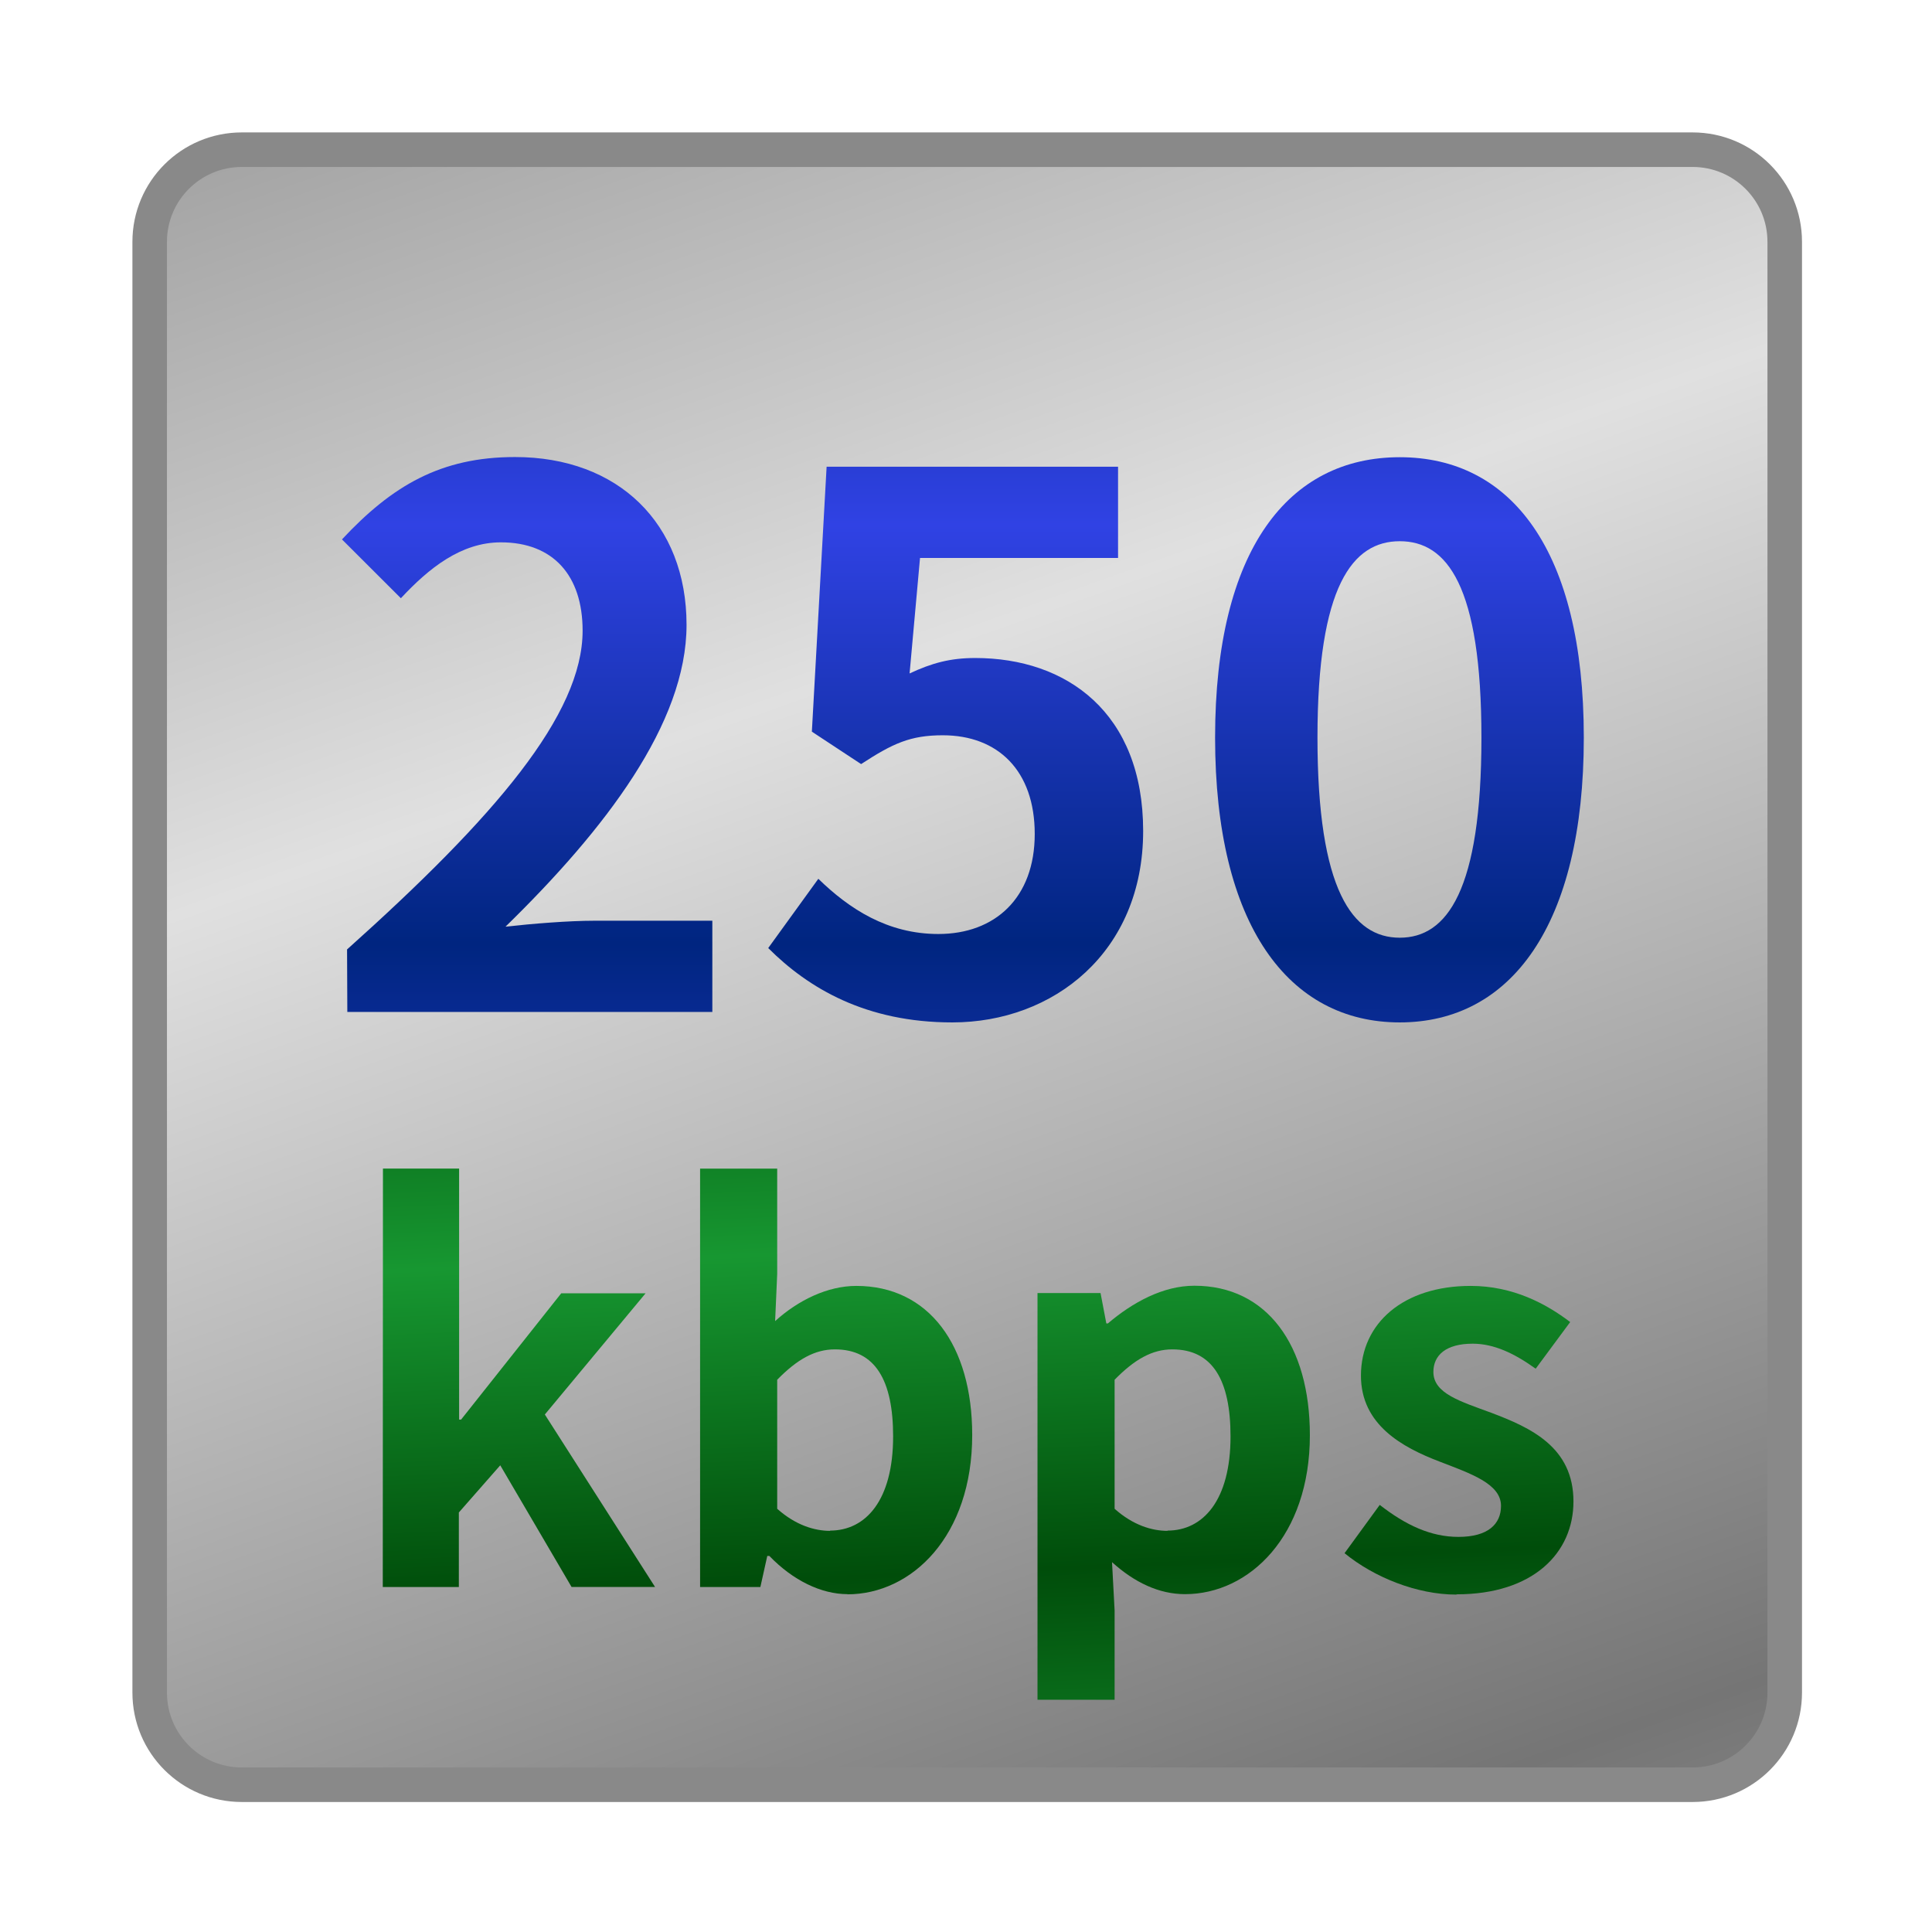 <svg height="224" viewBox="0 0 224 224" width="224" xmlns="http://www.w3.org/2000/svg"><linearGradient id="a" gradientTransform="matrix(.6 0 0 1 -26.51 43.38)" gradientUnits="userSpaceOnUse" spreadMethod="reflect" x1="124.65" x2="136.43" y1="-18.08" y2="37.1"><stop offset="0" stop-color="#e0e0e0"/><stop offset="1" stop-color="#757575"/></linearGradient><linearGradient id="b" gradientUnits="userSpaceOnUse" spreadMethod="reflect" x1="129.5" x2="129.5" y1="109.39" y2="60.9"><stop offset="0" stop-color="#002580"/><stop offset="1" stop-color="#3042e4"/></linearGradient><linearGradient id="c" gradientUnits="userSpaceOnUse" spreadMethod="reflect" x1="105.92" x2="104.29" y1="182.57" y2="144.82"><stop offset="0" stop-color="#004d0a"/><stop offset="1" stop-color="#179731"/></linearGradient><path d="m10.5 6.5h63c2.21 0 4 1.79 4 4v63c0 2.21-1.79 4-4 4h-63c-2.21 0-4-1.79-4-4v-63c0-2.21 1.79-4 4-4zm0 0" fill="url(#a)" stroke="#898989" stroke-width="1.5" transform="scale(2.67)"/><g fill="url(#b)"><path d="m40.27 117.33h42.32v-10.58h-13.66c-2.98 0-7.17.34-10.32.69 11.52-11.25 20.99-23.55 20.99-34.99 0-11.78-7.95-19.46-19.89-19.46-8.62 0-14.25 3.33-20.06 9.55l6.83 6.82c3.25-3.49 6.98-6.48 11.6-6.48 6.05 0 9.47 3.84 9.47 10.24 0 9.73-10.16 21.6-27.31 36.96zm0 0"/><path d="m110.43 118.54c11.68 0 22.11-8.11 22.11-22.19 0-13.74-8.89-20.06-19.47-20.06-2.91 0-5.04.59-7.61 1.79l1.21-13.39h22.96v-10.58h-33.79l-1.71 30.72 5.71 3.76c3.68-2.4 5.71-3.34 9.47-3.34 6.4 0 10.66 4.11 10.66 11.44 0 7.42-4.61 11.6-11.17 11.6-5.89 0-10.32-2.9-13.92-6.4l-5.81 8.03c4.69 4.69 11.36 8.62 21.33 8.62zm0 0"/><path d="m162.29 118.54c12.88 0 21.34-11.26 21.34-33.02s-8.46-32.51-21.34-32.51-21.41 10.67-21.41 32.51c0 21.76 8.53 33.02 21.41 33.02zm0-9.82c-5.46 0-9.54-5.47-9.54-23.2 0-17.65 4.1-22.77 9.54-22.77 5.47 0 9.47 5.12 9.47 22.77 0 17.76-4 23.2-9.47 23.2zm0 0"/></g><g fill="url(#c)"><path d="m44.38 184h8.82v-8.64l4.8-5.47 8.27 14.11h9.68l-12.78-20 11.68-14.05h-9.78l-11.61 14.64h-.23v-29.1h-8.83zm0 0"/><path d="m98.24 184.85c7.47 0 14.48-6.74 14.48-18.47 0-10.41-5.04-17.29-13.44-17.29-3.33 0-6.74 1.66-9.41 4.08l.24-5.46v-12.22h-8.94v48.51h6.99l.8-3.6h.24c2.75 2.85 6.03 4.43 9.07 4.43zm-2-7.36c-1.81 0-4-.66-6.13-2.56v-14.96c2.32-2.37 4.37-3.52 6.69-3.52 4.69 0 6.75 3.6 6.75 10.09 0 7.41-3.17 10.92-7.31 10.92zm0 0"/><path d="m120.29 197.07h8.94v-10.35l-.3-5.6c2.62 2.37 5.47 3.71 8.46 3.71 7.46 0 14.48-6.75 14.48-18.43 0-10.45-4.99-17.33-13.39-17.33-3.65 0-7.17 1.94-10.03 4.37h-.18l-.67-3.52h-7.31zm15.07-19.58c-1.81 0-4-.66-6.13-2.56v-14.96c2.32-2.37 4.37-3.52 6.69-3.52 4.69 0 6.75 3.6 6.75 10.09 0 7.41-3.18 10.92-7.31 10.92zm0 0"/><path d="m168.88 184.85c8.88 0 13.55-4.8 13.55-10.77 0-6.32-4.99-8.56-9.5-10.27-3.6-1.33-6.74-2.24-6.74-4.74 0-1.95 1.46-3.28 4.56-3.28 2.48 0 4.85 1.14 7.3 2.9l4-5.41c-2.8-2.13-6.64-4.19-11.54-4.19-7.79 0-12.72 4.32-12.72 10.4 0 5.71 4.8 8.32 9.12 9.97 3.6 1.39 7.12 2.57 7.12 5.13 0 2.13-1.52 3.6-4.94 3.6-3.17 0-6.08-1.34-9.12-3.71l-4.08 5.6c3.42 2.8 8.4 4.8 12.96 4.8zm0 0"/></g></svg>